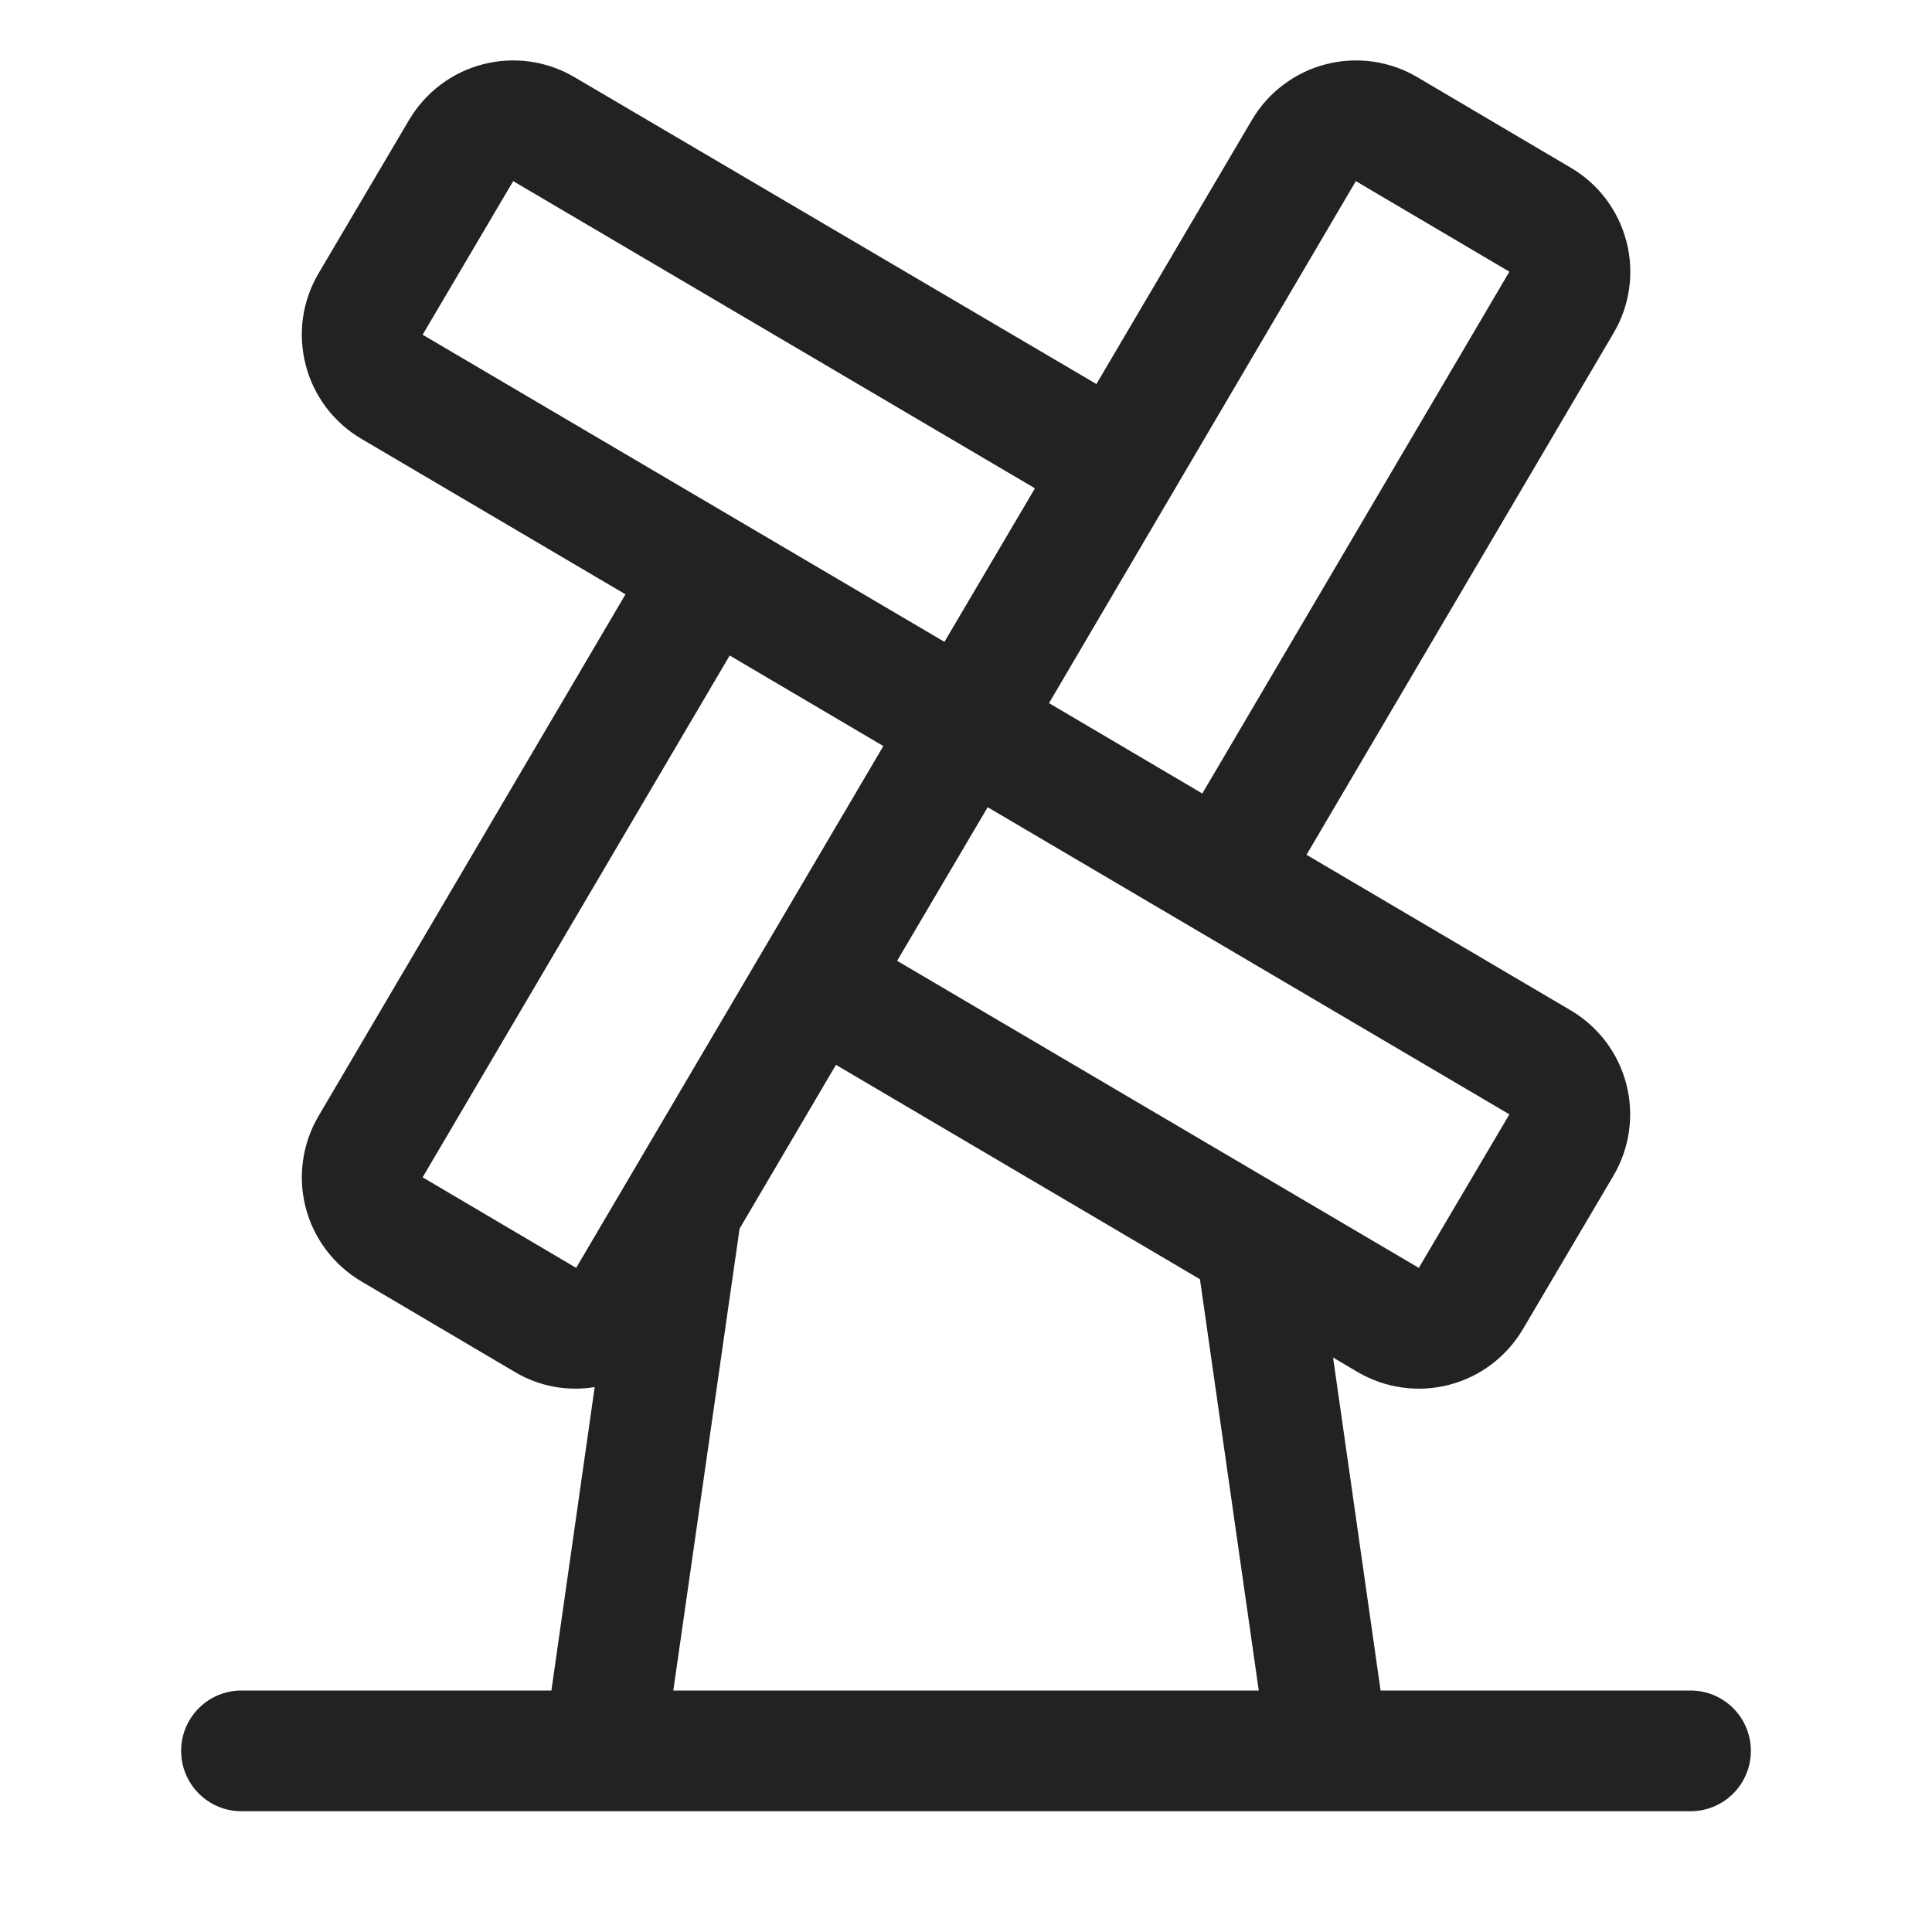 <svg width="32" height="32" viewBox="0 0 32 32" fill="none" xmlns="http://www.w3.org/2000/svg">
<path d="M28 28H22.867L22.08 22.485L22.485 22.724C22.711 22.857 22.962 22.945 23.222 22.981C23.482 23.018 23.747 23.003 24.001 22.937C24.256 22.871 24.494 22.756 24.704 22.598C24.914 22.439 25.09 22.241 25.224 22.015L26.724 19.473C26.857 19.246 26.945 18.996 26.981 18.736C27.018 18.475 27.003 18.211 26.937 17.956C26.871 17.702 26.756 17.463 26.598 17.253C26.439 17.044 26.241 16.867 26.015 16.734L21.64 14.158L26.726 5.516C26.86 5.29 26.947 5.04 26.984 4.779C27.02 4.519 27.005 4.254 26.939 4C26.873 3.746 26.758 3.507 26.6 3.297C26.442 3.087 26.244 2.911 26.017 2.778L23.475 1.278C23.249 1.144 22.998 1.057 22.738 1.02C22.478 0.984 22.213 0.999 21.959 1.065C21.704 1.13 21.466 1.246 21.256 1.404C21.046 1.562 20.869 1.76 20.736 1.986L18.16 6.361L9.515 1.278C9.289 1.144 9.038 1.057 8.778 1.02C8.518 0.984 8.253 0.999 7.999 1.065C7.744 1.13 7.506 1.246 7.296 1.404C7.086 1.562 6.91 1.76 6.776 1.986L5.276 4.528C5.143 4.754 5.055 5.004 5.018 5.265C4.982 5.525 4.997 5.79 5.063 6.044C5.128 6.299 5.244 6.538 5.402 6.748C5.56 6.958 5.758 7.134 5.985 7.268L10.36 9.844L5.276 18.485C5.143 18.711 5.055 18.962 5.019 19.222C4.982 19.482 4.997 19.747 5.063 20.001C5.129 20.256 5.244 20.494 5.403 20.704C5.561 20.914 5.759 21.09 5.985 21.224L8.527 22.724C8.925 22.962 9.393 23.05 9.85 22.974L9.133 28H4C3.735 28 3.48 28.105 3.293 28.293C3.105 28.48 3 28.735 3 29C3 29.265 3.105 29.52 3.293 29.707C3.48 29.895 3.735 30 4 30H28C28.265 30 28.52 29.895 28.707 29.707C28.895 29.52 29 29.265 29 29C29 28.735 28.895 28.48 28.707 28.293C28.52 28.105 28.265 28 28 28ZM25 18.457L23.5 21L14.859 15.914L16.359 13.37L25 18.457ZM22.457 3L25 4.5L19.914 13.143L17.375 11.646L22.457 3ZM7 5.544L8.5 3L17.142 8.088L15.643 10.631L7 5.544ZM9.543 21L7 19.5L12.086 10.857L14.631 12.357L9.543 21ZM11.152 28L12.25 20.35L13.846 17.637L19.875 21.188L20.849 28H11.152Z" fill="#222222"/>
</svg>
